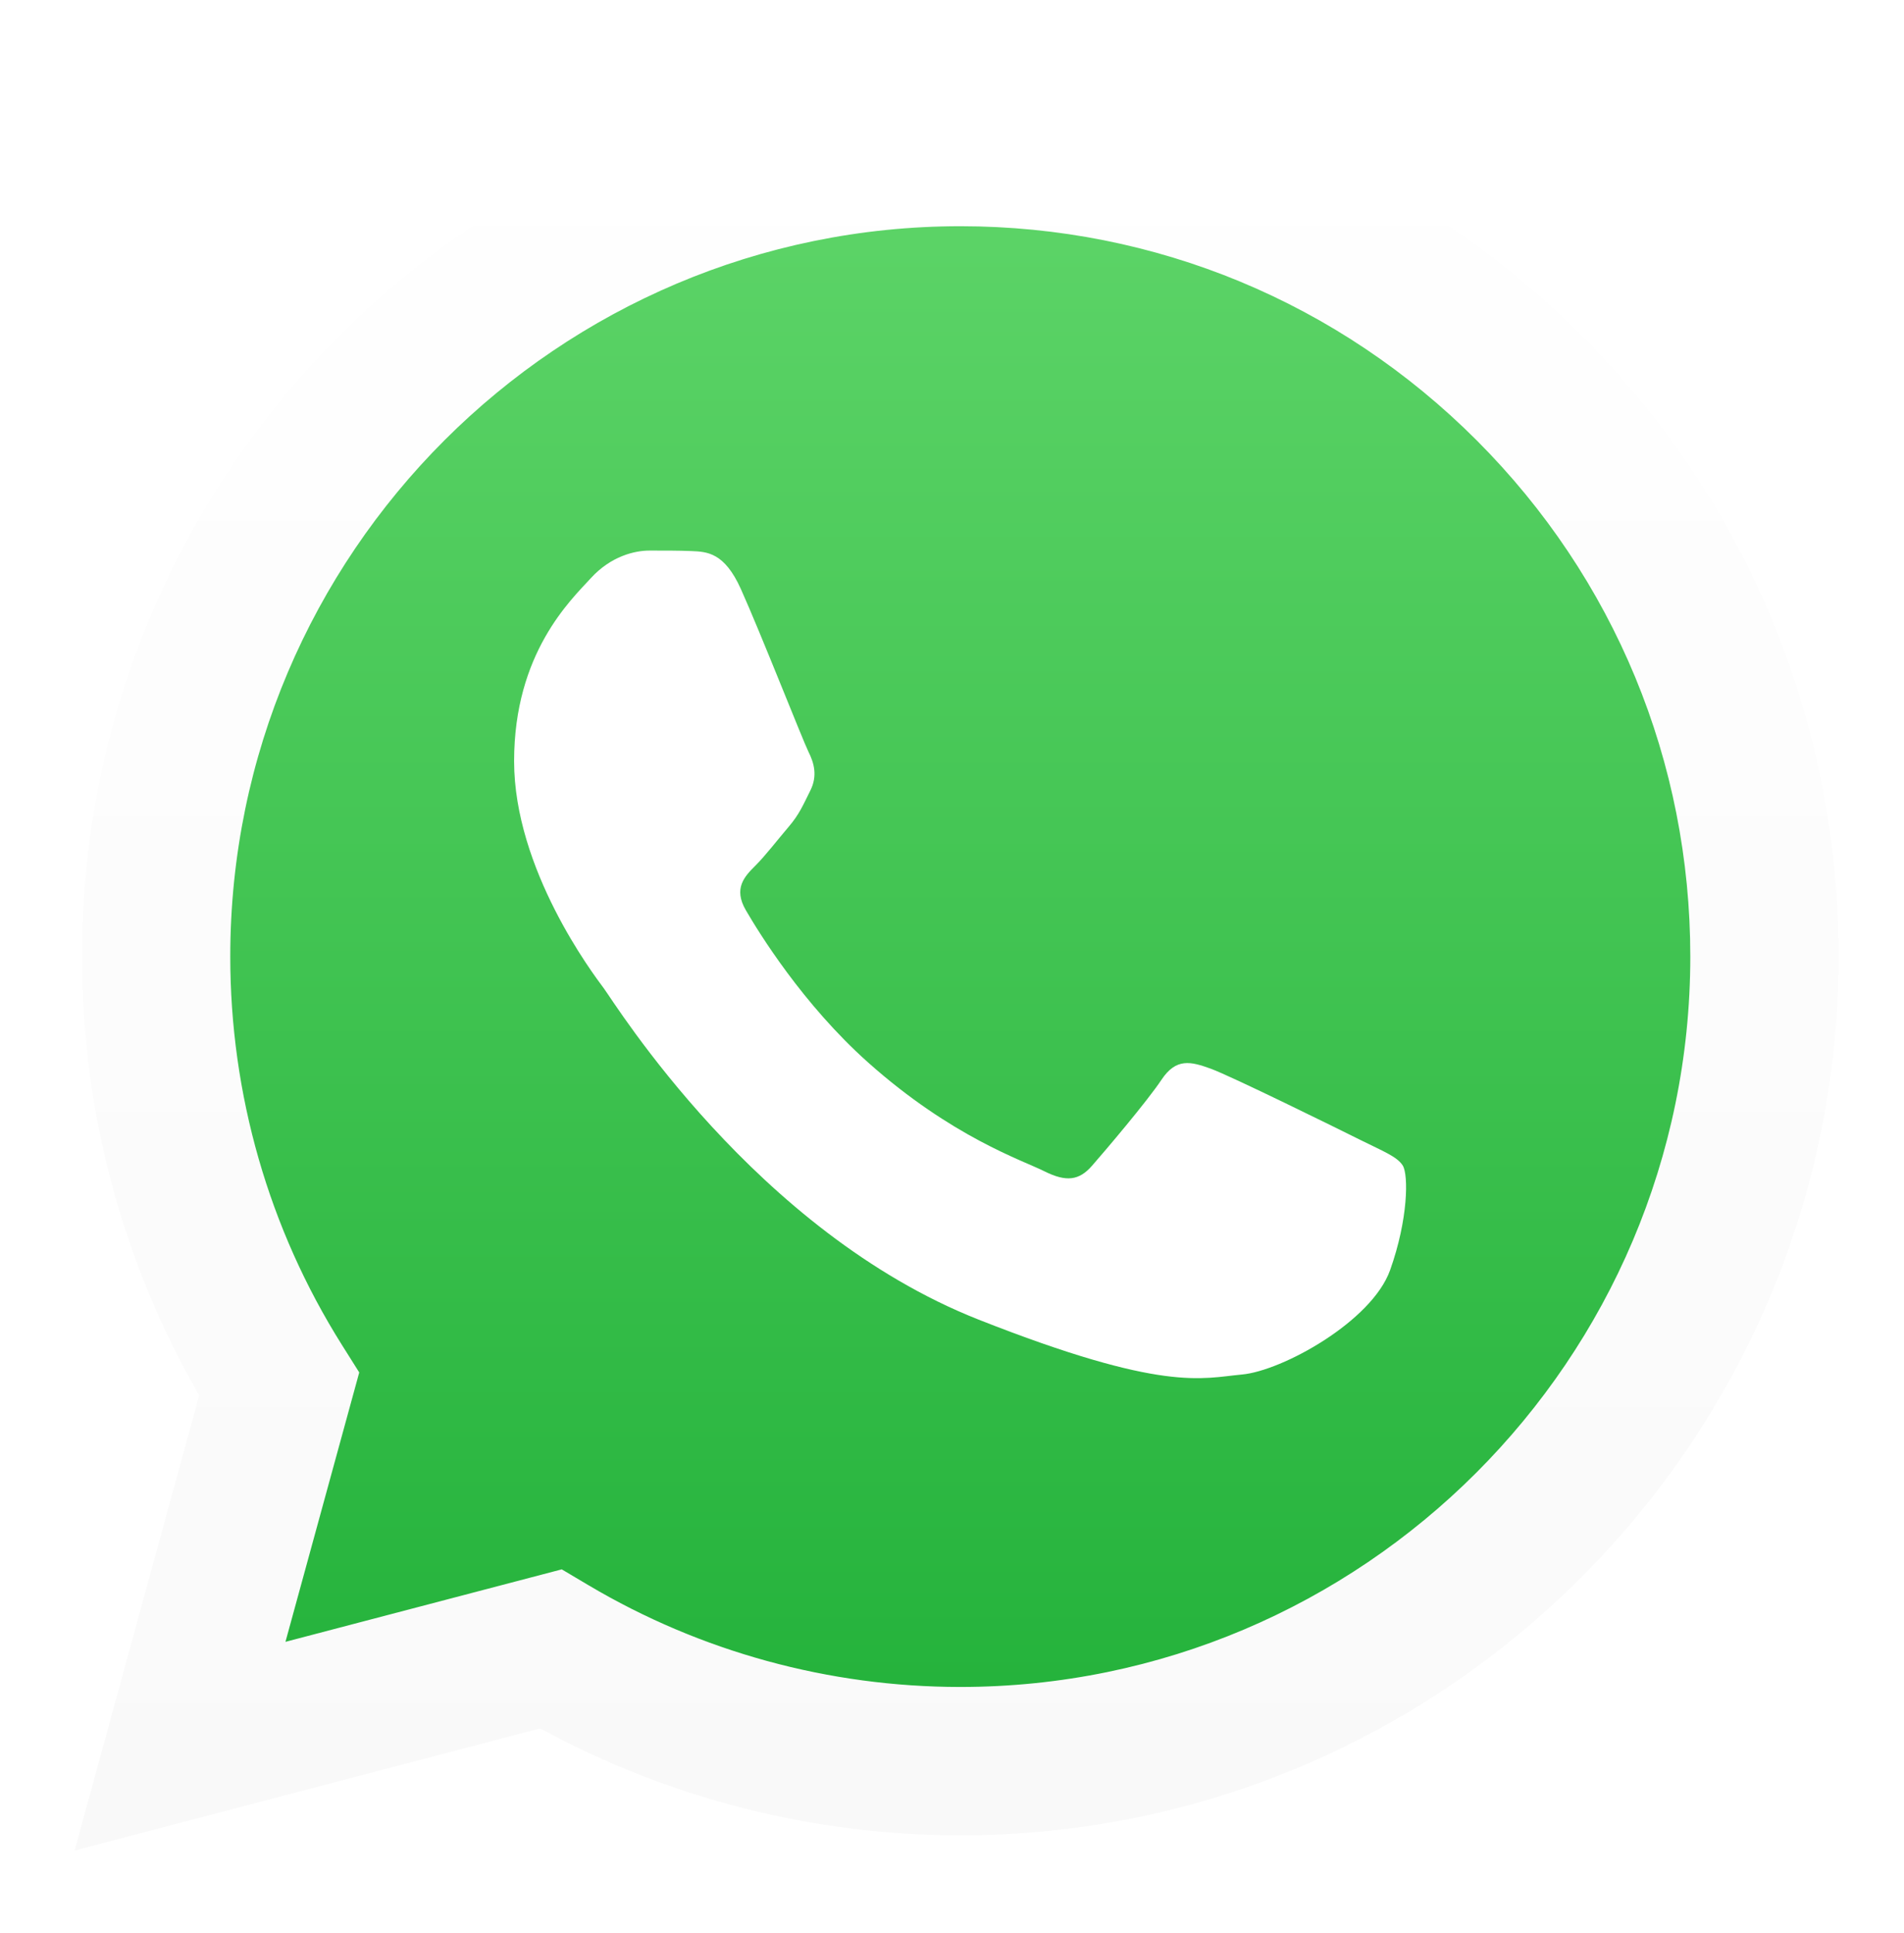 <svg width="68" height="69" viewBox="0 0 68 69" fill="none" xmlns="http://www.w3.org/2000/svg">
<g filter="url(#filter0_d_4044_12261)">
<path d="M4.013 34.146C4.012 39.481 5.406 44.689 8.056 49.28L3.76 64.967L19.813 60.758C24.236 63.169 29.215 64.441 34.283 64.442H34.297C50.985 64.442 64.571 50.862 64.578 34.17C64.581 26.081 61.434 18.476 55.716 12.754C49.999 7.032 42.396 3.879 34.295 3.876C17.605 3.876 4.02 17.455 4.013 34.147" fill="url(#paint0_linear_4044_12261)"/>
<path d="M2.927 34.136C2.925 39.663 4.369 45.058 7.114 49.813L2.664 66.062L19.293 61.702C23.875 64.201 29.033 65.517 34.282 65.519H34.296C51.584 65.519 65.657 51.45 65.664 34.161C65.667 25.782 62.407 17.903 56.485 11.976C50.562 6.049 42.687 2.784 34.296 2.78C17.005 2.78 2.934 16.846 2.927 34.136H2.927ZM12.83 48.995L12.209 48.009C9.599 43.859 8.222 39.063 8.224 34.138C8.229 19.767 19.924 8.076 34.306 8.076C41.27 8.079 47.815 10.794 52.739 15.72C57.661 20.646 60.37 27.195 60.368 34.159C60.362 48.531 48.666 60.223 34.296 60.223H34.286C29.607 60.221 25.018 58.965 21.016 56.59L20.063 56.025L10.195 58.612L12.83 48.995Z" fill="url(#paint1_linear_4044_12261)"/>
<path fill-rule="evenodd" clip-rule="evenodd" d="M26.46 21.028C25.873 19.723 25.255 19.696 24.697 19.673C24.24 19.654 23.717 19.655 23.195 19.655C22.672 19.655 21.823 19.851 21.105 20.636C20.386 21.42 18.361 23.316 18.361 27.172C18.361 31.029 21.17 34.755 21.562 35.278C21.954 35.801 26.984 43.967 34.95 47.109C41.571 49.719 42.919 49.2 44.356 49.069C45.793 48.939 48.993 47.174 49.646 45.344C50.299 43.514 50.299 41.945 50.103 41.617C49.907 41.291 49.385 41.095 48.601 40.703C47.817 40.311 43.964 38.414 43.245 38.153C42.527 37.892 42.004 37.761 41.482 38.546C40.959 39.33 39.458 41.095 39 41.617C38.543 42.141 38.086 42.206 37.302 41.815C36.518 41.421 33.994 40.595 30.999 37.925C28.669 35.847 27.096 33.282 26.639 32.497C26.182 31.713 26.59 31.289 26.983 30.898C27.335 30.547 27.767 29.983 28.159 29.525C28.55 29.068 28.681 28.741 28.942 28.218C29.203 27.695 29.073 27.237 28.877 26.845C28.681 26.453 27.157 22.577 26.46 21.028" fill="white"/>
</g>
<defs>
<filter id="filter0_d_4044_12261" x="0.664" y="0.78" width="67" height="67.282" filterUnits="userSpaceOnUse" color-interpolation-filters="sRGB">
<feFlood flood-opacity="0" result="BackgroundImageFix"/>
<feColorMatrix in="SourceAlpha" type="matrix" values="0 0 0 0 0 0 0 0 0 0 0 0 0 0 0 0 0 0 127 0" result="hardAlpha"/>
<feOffset/>
<feGaussianBlur stdDeviation="1"/>
<feComposite in2="hardAlpha" operator="out"/>
<feColorMatrix type="matrix" values="0 0 0 0 0 0 0 0 0 0 0 0 0 0 0 0 0 0 0.15 0"/>
<feBlend mode="normal" in2="BackgroundImageFix" result="effect1_dropShadow_4044_12261"/>
<feBlend mode="normal" in="SourceGraphic" in2="effect1_dropShadow_4044_12261" result="shape"/>
</filter>
<linearGradient id="paint0_linear_4044_12261" x1="34.169" y1="64.967" x2="34.169" y2="3.876" gradientUnits="userSpaceOnUse">
<stop stop-color="#20B038"/>
<stop offset="1" stop-color="#60D66A"/>
</linearGradient>
<linearGradient id="paint1_linear_4044_12261" x1="34.164" y1="66.062" x2="34.164" y2="2.78" gradientUnits="userSpaceOnUse">
<stop stop-color="#F9F9F9"/>
<stop offset="1" stop-color="white"/>
</linearGradient>
</defs>
</svg>
